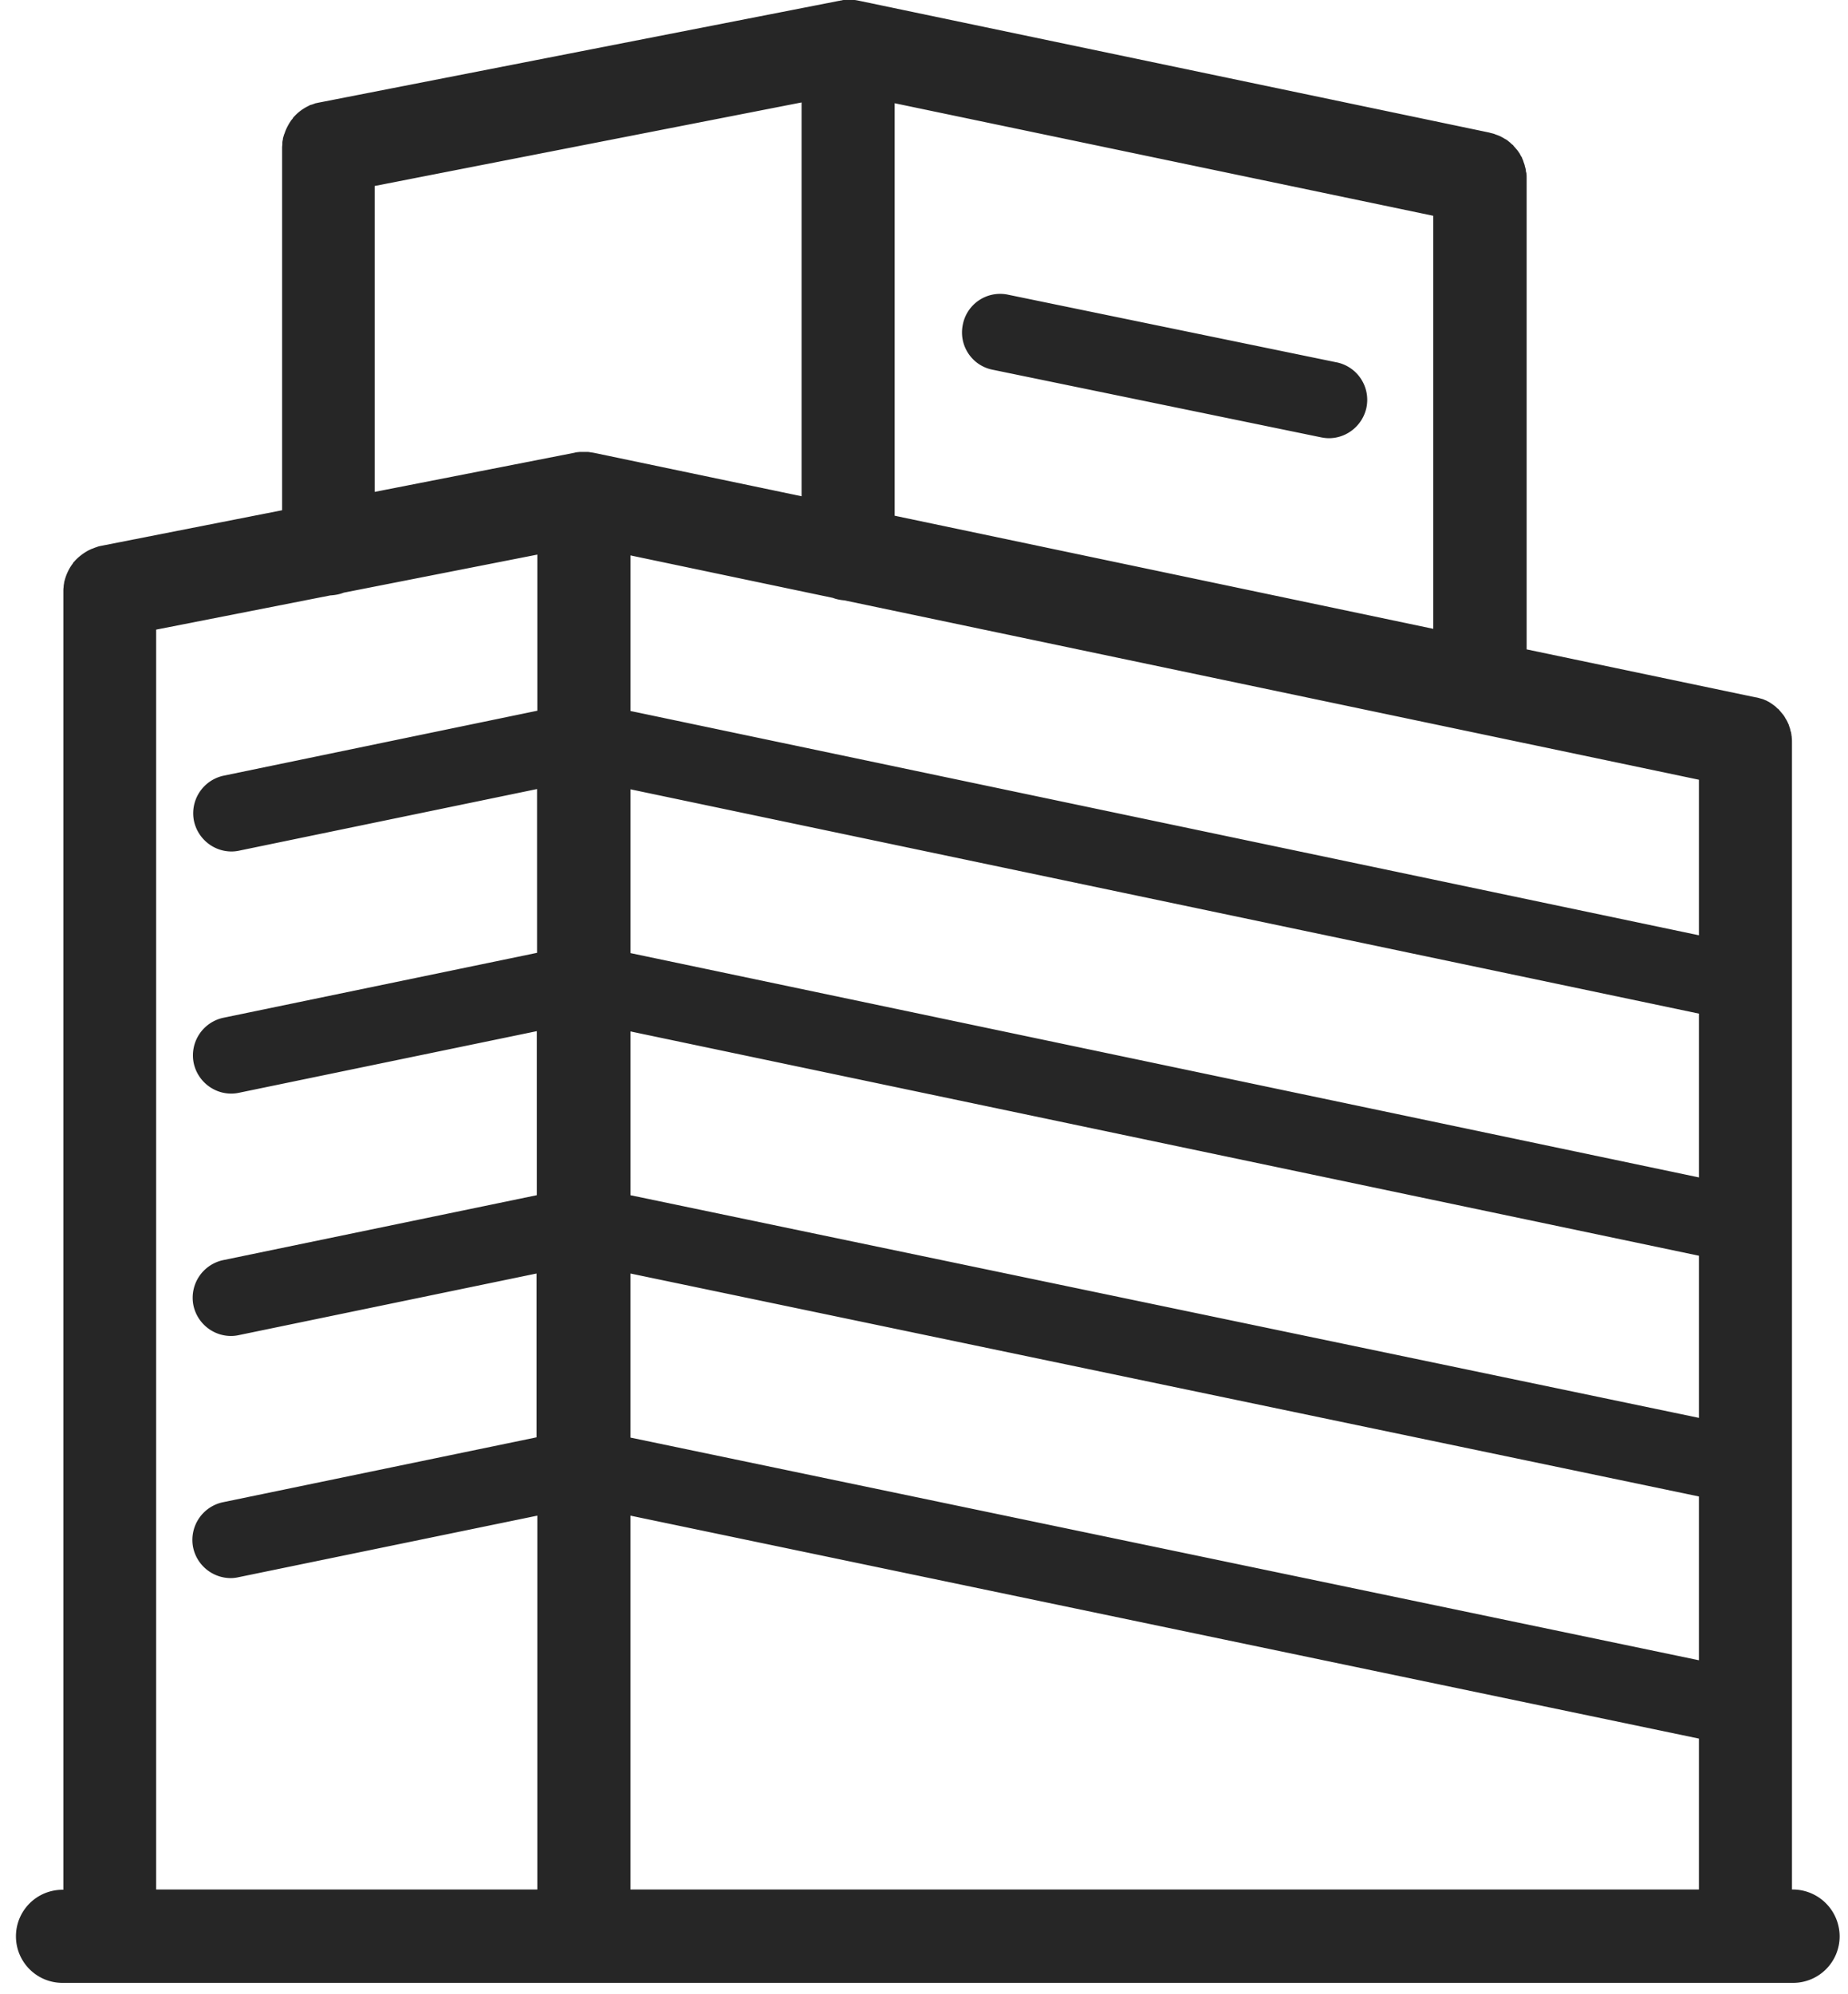 <svg width="76" height="82" fill="none" xmlns="http://www.w3.org/2000/svg"><path d="M73.73 77.692h-.034V30.53c0-.068 0-.136-.01-.203v-.035c-.012-.044-.012-.1-.023-.146a.21.21 0 00-.022-.079c-.012-.033-.012-.067-.023-.101-.01-.034-.023-.067-.034-.101-.011-.023-.011-.045-.022-.067-.012-.035-.034-.068-.045-.102l-.034-.068c-.023-.033-.034-.067-.056-.09l-.035-.067c-.022-.023-.033-.057-.055-.079-.023-.022-.034-.046-.057-.068-.023-.022-.034-.045-.056-.067-.022-.023-.046-.056-.068-.079-.011-.022-.033-.034-.056-.045l-.079-.079c-.011-.012-.033-.023-.056-.045-.034-.023-.068-.045-.09-.067-.023-.012-.045-.023-.057-.035a1.05 1.05 0 00-.09-.055c-.033-.012-.056-.035-.09-.046-.022-.011-.056-.022-.078-.033-.046-.023-.09-.034-.136-.046-.011 0-.022-.011-.045-.011-.056-.022-.123-.034-.18-.045h-.011l-9.404-1.97V7.33c0-.068 0-.135-.01-.203 0-.01 0-.022-.012-.045-.011-.045-.011-.101-.022-.146-.012-.034-.012-.057-.023-.08-.011-.033-.011-.066-.022-.09l-.035-.1c-.01-.023-.01-.045-.022-.068-.011-.034-.033-.068-.044-.112a.251.251 0 00-.035-.057c-.022-.034-.033-.067-.056-.101a.18.18 0 00-.034-.056c-.022-.023-.034-.057-.056-.08-.022-.022-.033-.044-.057-.067-.022-.022-.033-.045-.056-.067-.022-.023-.045-.046-.067-.08a.217.217 0 00-.056-.045 6.505 6.505 0 01-.08-.078.197.197 0 01-.056-.045c-.033-.023-.056-.045-.09-.067l-.067-.035c-.034-.022-.057-.033-.09-.056-.034-.01-.056-.034-.09-.045a.52.52 0 00-.08-.034c-.044-.022-.101-.033-.146-.056-.01 0-.022-.012-.033-.012-.068-.022-.136-.033-.203-.055L35.285.022C35.228.012 35.172 0 35.127 0h-.416c-.045 0-.08.011-.125.022-.022 0-.044 0-.055.012h-.024L13.145 4.212c-.057.01-.101.022-.158.033-.011 0-.022 0-.034.012-.044.011-.09.034-.134.045-.012 0-.023.011-.046.011-.033.011-.067.034-.09.045a1.925 1.925 0 00-.63.484c0 .011-.012.011-.012.023a.173.173 0 01-.045.056c-.123.169-.225.36-.293.563 0 .011-.01.022-.01.022-.012.024-.012.046-.023.068-.011.034-.022.08-.034.113v.033c-.012.057-.023.102-.023.158v.023c0 .056-.011.112-.011.169v14.91l-7.444 1.464c-.056.011-.112.022-.168.045-.011 0-.011 0-.023.01-.056.012-.1.035-.158.058-.01 0-.022.01-.033.01-.034.012-.068.034-.101.045a2.16 2.16 0 00-.598.451c-.01.012-.022.034-.044.045a.233.233 0 00-.035.057c-.146.19-.258.416-.326.653-.011.044-.022.078-.034.123v.023c-.01.057-.022.112-.022.17v.01c-.011.056-.011.124-.011.18v53.379H2.57a1.913 1.913 0 00-1.914 1.914c0 1.059.856 1.914 1.914 1.914h71.172a1.913 1.913 0 001.914-1.914 1.931 1.931 0 00-1.925-1.925zM34.25 24.583c.146.057.315.09.472.102l35.147 7.376v6.396l-43.941-9.223v-6.397l8.322 1.746zm35.619 23.83l-43.941-9.224v-6.734l43.941 9.223v6.734zm0 3.22V58.3l-43.941-9.155V42.41l43.941 9.223zm-43.941.731l43.941 9.168v6.734L25.927 59.11v-6.747zm43.941 19.123v6.205H25.927V62.32l43.941 9.167zM36.794 21.205V4.245l22.15 4.628v16.983l-22.15-4.65zM15.408 7.647l17.557-3.435v16.193l-8.559-1.79c-.022 0-.056-.011-.079-.011-.022 0-.056-.012-.078-.012-.046-.01-.09-.01-.136-.01h-.27c-.067.01-.146.01-.213.033l-8.222 1.61V7.648zM6.422 25.889l7.162-1.407c.192-.011.383-.045.552-.113l7.962-1.565v6.419l-12.895 2.67a1.581 1.581 0 00-1.227 1.857c.158.743.81 1.261 1.543 1.261.1 0 .213-.011.315-.034l12.252-2.533v6.734L9.192 41.847a1.582 1.582 0 00-1.227 1.858c.157.743.81 1.261 1.542 1.261.102 0 .214-.011.316-.033l12.252-2.534v6.745L9.181 51.813a1.583 1.583 0 00-1.227 1.858c.157.743.81 1.261 1.542 1.261.102 0 .214-.01.316-.033l12.252-2.535V59.1L9.17 61.768a1.584 1.584 0 00-1.228 1.858 1.586 1.586 0 001.543 1.262c.101 0 .214-.012.315-.035l12.298-2.533v15.372H6.422V25.889z" fill="#262626"/><path d="M54.968 14.899l-13.514-2.782a1.563 1.563 0 00-1.857 1.228c-.18.855.37 1.689 1.227 1.858l13.513 2.781c.113.022.214.034.316.034.732 0 1.385-.518 1.543-1.26a1.575 1.575 0 00-1.228-1.86z" fill="#262626"/></svg>